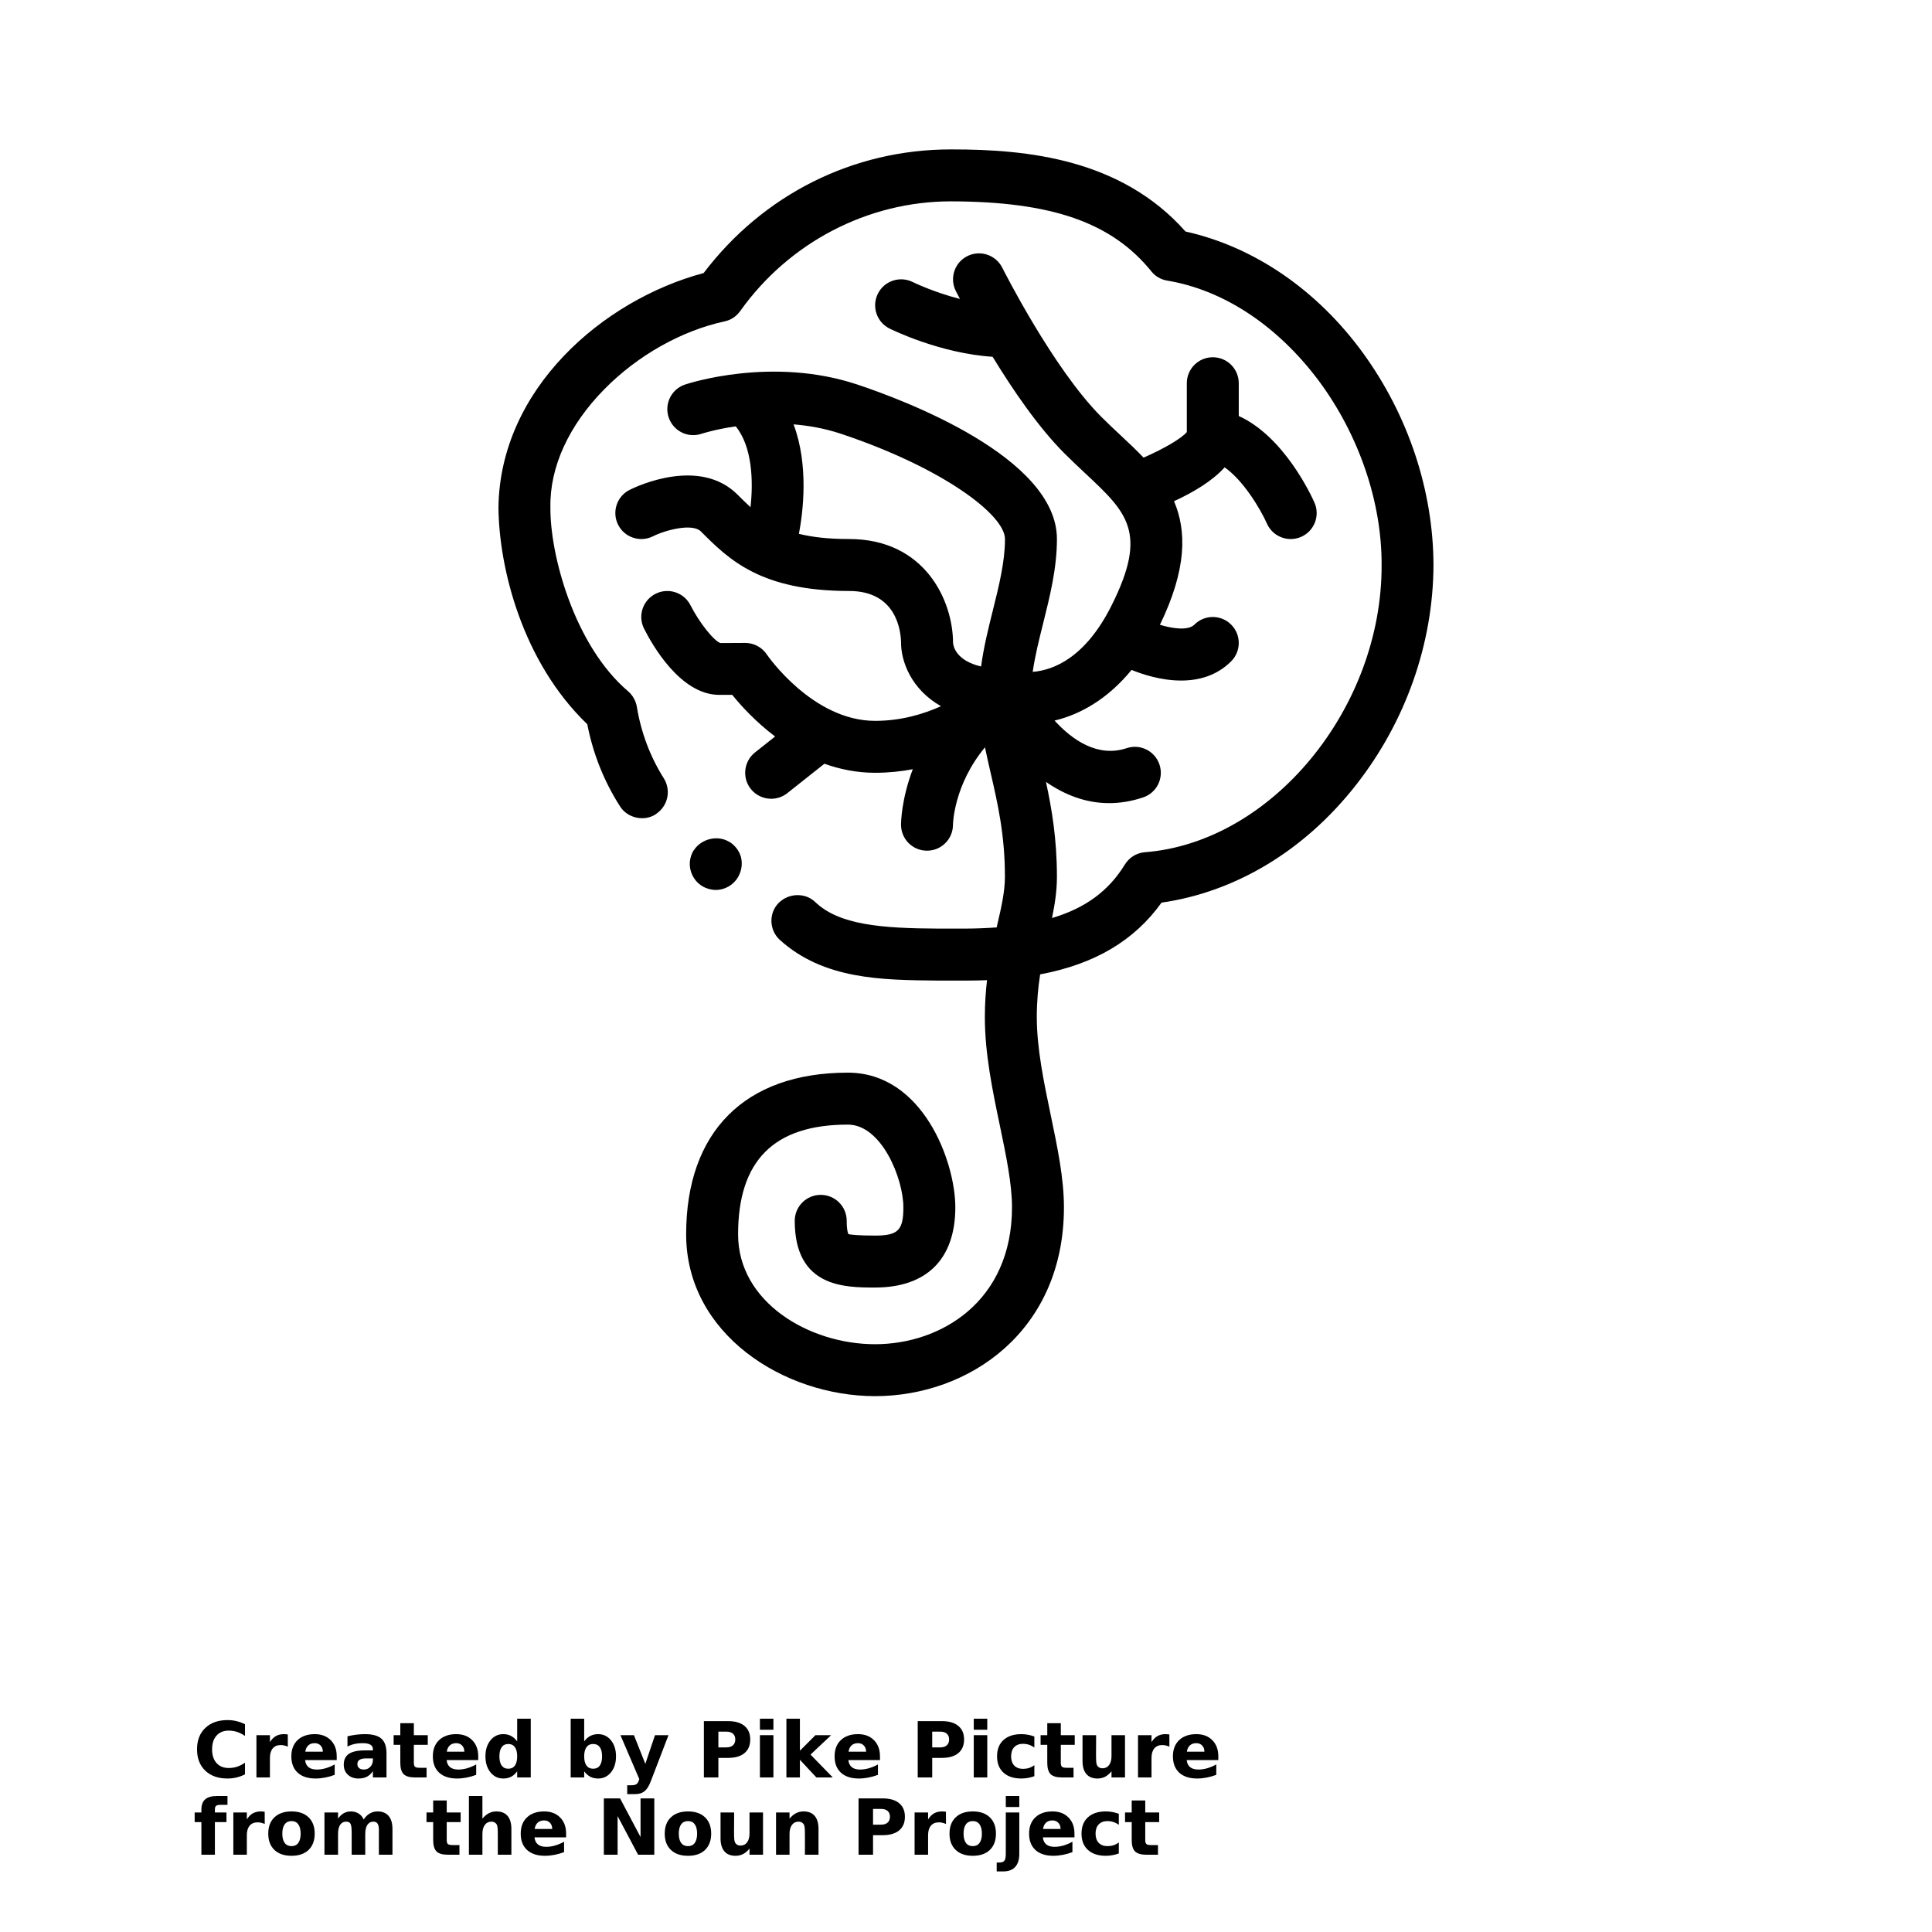 <?xml version="1.0" encoding="UTF-8"?>
<svg width="700pt" height="700pt" version="1.1" viewBox="0 0 700 700" xmlns="http://www.w3.org/2000/svg" xmlns:xlink="http://www.w3.org/1999/xlink">
 <defs>
  <symbol id="t" overflow="visible">
   <path d="m18.766-1.125c-0.969 0.5-1.98 0.875-3.031 1.125-1.043 0.258-2.137 0.391-3.281 0.391-3.398 0-6.09-0.945-8.078-2.844-1.992-1.906-2.984-4.484-2.984-7.734 0-3.258 0.992-5.836 2.984-7.734 1.988-1.906 4.68-2.859 8.078-2.859 1.145 0 2.238 0.133 3.281 0.391 1.051 0.25 2.062 0.625 3.031 1.125v4.219c-0.98-0.656-1.945-1.141-2.891-1.453-0.949-0.312-1.949-0.469-3-0.469-1.875 0-3.352 0.605-4.422 1.812-1.074 1.199-1.609 2.856-1.609 4.969 0 2.106 0.535 3.762 1.609 4.969 1.07 1.199 2.547 1.797 4.422 1.797 1.051 0 2.051-0.148 3-0.453 0.945-0.312 1.91-0.801 2.891-1.469z"/>
  </symbol>
  <symbol id="c" overflow="visible">
   <path d="m13.734-11.141c-0.438-0.195-0.871-0.344-1.297-0.438-0.418-0.102-0.84-0.156-1.266-0.156-1.262 0-2.231 0.406-2.906 1.219-0.68 0.805-1.016 1.953-1.016 3.453v7.062h-4.891v-15.312h4.891v2.516c0.625-1 1.344-1.727 2.156-2.188 0.82-0.469 1.801-0.703 2.938-0.703 0.164 0 0.344 0.012 0.531 0.031 0.195 0.012 0.477 0.039 0.844 0.078z"/>
  </symbol>
  <symbol id="a" overflow="visible">
   <path d="m17.641-7.703v1.406h-11.453c0.125 1.148 0.539 2.008 1.25 2.578 0.707 0.574 1.703 0.859 2.984 0.859 1.031 0 2.082-0.148 3.156-0.453 1.082-0.312 2.191-0.773 3.328-1.391v3.766c-1.156 0.438-2.312 0.766-3.469 0.984-1.156 0.227-2.312 0.344-3.469 0.344-2.773 0-4.93-0.703-6.469-2.109-1.531-1.406-2.297-3.379-2.297-5.922 0-2.5 0.754-4.461 2.266-5.891 1.508-1.438 3.582-2.156 6.219-2.156 2.406 0 4.332 0.73 5.781 2.188 1.445 1.449 2.172 3.383 2.172 5.797zm-5.031-1.625c0-0.926-0.273-1.672-0.812-2.234-0.543-0.57-1.25-0.859-2.125-0.859-0.949 0-1.719 0.266-2.312 0.797s-0.965 1.297-1.109 2.297z"/>
  </symbol>
  <symbol id="l" overflow="visible">
   <path d="m9.219-6.891c-1.023 0-1.793 0.172-2.312 0.516-0.512 0.344-0.766 0.855-0.766 1.531 0 0.625 0.207 1.117 0.625 1.469 0.414 0.344 0.988 0.516 1.719 0.516 0.926 0 1.703-0.328 2.328-0.984 0.633-0.664 0.953-1.492 0.953-2.484v-0.562zm7.469-1.844v8.734h-4.922v-2.266c-0.656 0.93-1.398 1.605-2.219 2.031-0.824 0.414-1.824 0.625-3 0.625-1.586 0-2.871-0.457-3.859-1.375-0.992-0.926-1.484-2.129-1.484-3.609 0-1.789 0.613-3.102 1.844-3.938 1.238-0.844 3.18-1.266 5.828-1.266h2.891v-0.391c0-0.77-0.309-1.332-0.922-1.688-0.617-0.363-1.57-0.547-2.859-0.547-1.055 0-2.031 0.105-2.938 0.312-0.898 0.211-1.73 0.523-2.5 0.938v-3.734c1.039-0.25 2.086-0.441 3.141-0.578 1.062-0.133 2.125-0.203 3.188-0.203 2.758 0 4.75 0.547 5.969 1.641 1.227 1.086 1.844 2.856 1.844 5.312z"/>
  </symbol>
  <symbol id="b" overflow="visible">
   <path d="m7.703-19.656v4.344h5.047v3.5h-5.047v6.5c0 0.711 0.141 1.188 0.422 1.438s0.836 0.375 1.672 0.375h2.516v3.5h-4.188c-1.938 0-3.312-0.398-4.125-1.203-0.805-0.812-1.203-2.18-1.203-4.109v-6.5h-2.422v-3.5h2.422v-4.344z"/>
  </symbol>
  <symbol id="k" overflow="visible">
   <path d="m12.766-13.078v-8.203h4.922v21.281h-4.922v-2.219c-0.668 0.906-1.406 1.57-2.219 1.984s-1.758 0.625-2.828 0.625c-1.887 0-3.434-0.75-4.641-2.25-1.211-1.5-1.812-3.426-1.812-5.781 0-2.363 0.602-4.297 1.812-5.797 1.207-1.5 2.754-2.25 4.641-2.25 1.062 0 2 0.215 2.812 0.641 0.82 0.43 1.566 1.086 2.234 1.969zm-3.219 9.922c1.039 0 1.836-0.379 2.391-1.141 0.551-0.77 0.828-1.883 0.828-3.344 0-1.457-0.277-2.566-0.828-3.328-0.555-0.77-1.352-1.156-2.391-1.156-1.043 0-1.84 0.387-2.391 1.156-0.555 0.762-0.828 1.871-0.828 3.328 0 1.461 0.273 2.574 0.828 3.344 0.551 0.762 1.348 1.141 2.391 1.141z"/>
  </symbol>
  <symbol id="j" overflow="visible">
   <path d="m10.5-3.156c1.051 0 1.852-0.379 2.406-1.141 0.551-0.77 0.828-1.883 0.828-3.344 0-1.457-0.277-2.566-0.828-3.328-0.555-0.77-1.355-1.156-2.406-1.156-1.055 0-1.859 0.387-2.422 1.156-0.555 0.773-0.828 1.883-0.828 3.328 0 1.449 0.273 2.559 0.828 3.328 0.562 0.773 1.367 1.156 2.422 1.156zm-3.25-9.922c0.676-0.883 1.422-1.539 2.234-1.969 0.82-0.426 1.766-0.641 2.828-0.641 1.895 0 3.445 0.75 4.656 2.25 1.207 1.5 1.812 3.434 1.812 5.797 0 2.356-0.605 4.281-1.812 5.781-1.211 1.5-2.762 2.25-4.656 2.25-1.062 0-2.008-0.211-2.828-0.625-0.812-0.426-1.559-1.086-2.234-1.984v2.219h-4.891v-21.281h4.891z"/>
  </symbol>
  <symbol id="i" overflow="visible">
   <path d="m0.344-15.312h4.891l4.125 10.391 3.5-10.391h4.891l-6.438 16.766c-0.648 1.695-1.402 2.883-2.266 3.562-0.867 0.688-2 1.031-3.406 1.031h-2.844v-3.219h1.531c0.832 0 1.438-0.137 1.812-0.406 0.383-0.262 0.68-0.73 0.891-1.406l0.141-0.422z"/>
  </symbol>
  <symbol id="d" overflow="visible">
   <path d="m2.578-20.406h8.734c2.594 0 4.582 0.578 5.969 1.734 1.395 1.148 2.094 2.789 2.094 4.922 0 2.137-0.699 3.781-2.094 4.938-1.387 1.156-3.375 1.734-5.969 1.734h-3.484v7.078h-5.25zm5.25 3.812v5.703h2.922c1.02 0 1.805-0.25 2.359-0.75 0.562-0.5 0.844-1.203 0.844-2.109 0-0.914-0.281-1.617-0.844-2.109-0.555-0.488-1.34-0.734-2.359-0.734z"/>
  </symbol>
  <symbol id="h" overflow="visible">
   <path d="m2.359-15.312h4.891v15.312h-4.891zm0-5.969h4.891v4h-4.891z"/>
  </symbol>
  <symbol id="s" overflow="visible">
   <path d="m2.359-21.281h4.891v11.594l5.625-5.625h5.688l-7.469 7.031 8.062 8.281h-5.938l-5.969-6.391v6.391h-4.891z"/>
  </symbol>
  <symbol id="g" overflow="visible">
   <path d="m14.719-14.828v3.984c-0.656-0.457-1.324-0.797-2-1.016-0.668-0.219-1.359-0.328-2.078-0.328-1.367 0-2.434 0.402-3.203 1.203-0.762 0.793-1.141 1.906-1.141 3.344 0 1.43 0.379 2.543 1.141 3.344 0.77 0.793 1.836 1.188 3.203 1.188 0.758 0 1.484-0.109 2.172-0.328 0.688-0.227 1.32-0.566 1.906-1.016v4c-0.762 0.281-1.539 0.488-2.328 0.625-0.781 0.145-1.574 0.219-2.375 0.219-2.762 0-4.922-0.707-6.484-2.125-1.555-1.414-2.328-3.383-2.328-5.906 0-2.531 0.773-4.504 2.328-5.922 1.562-1.414 3.723-2.125 6.484-2.125 0.801 0 1.594 0.074 2.375 0.219 0.781 0.137 1.555 0.352 2.328 0.641z"/>
  </symbol>
  <symbol id="f" overflow="visible">
   <path d="m2.188-5.969v-9.344h4.922v1.531c0 0.836-0.008 1.875-0.016 3.125-0.012 1.25-0.016 2.086-0.016 2.5 0 1.242 0.031 2.133 0.094 2.672 0.07 0.543 0.18 0.934 0.328 1.172 0.207 0.324 0.473 0.574 0.797 0.75 0.32 0.168 0.691 0.25 1.109 0.25 1.02 0 1.82-0.391 2.406-1.172 0.582-0.781 0.875-1.867 0.875-3.266v-7.562h4.891v15.312h-4.891v-2.219c-0.742 0.898-1.523 1.559-2.344 1.984-0.824 0.414-1.734 0.625-2.734 0.625-1.762 0-3.106-0.539-4.031-1.625-0.93-1.082-1.391-2.66-1.391-4.734z"/>
  </symbol>
  <symbol id="r" overflow="visible">
   <path d="m12.422-21.281v3.219h-2.703c-0.688 0-1.172 0.125-1.453 0.375-0.273 0.25-0.406 0.688-0.406 1.312v1.062h4.188v3.5h-4.188v11.812h-4.891v-11.812h-2.438v-3.5h2.438v-1.062c0-1.664 0.461-2.898 1.391-3.703 0.926-0.801 2.367-1.203 4.328-1.203z"/>
  </symbol>
  <symbol id="e" overflow="visible">
   <path d="m9.641-12.188c-1.086 0-1.914 0.391-2.484 1.172-0.574 0.781-0.859 1.906-0.859 3.375s0.285 2.594 0.859 3.375c0.57 0.773 1.398 1.156 2.484 1.156 1.062 0 1.875-0.383 2.438-1.156 0.57-0.781 0.859-1.906 0.859-3.375s-0.289-2.594-0.859-3.375c-0.562-0.781-1.375-1.172-2.438-1.172zm0-3.5c2.633 0 4.691 0.715 6.172 2.141 1.477 1.418 2.219 3.387 2.219 5.906 0 2.512-0.742 4.481-2.219 5.906-1.48 1.418-3.539 2.125-6.172 2.125-2.648 0-4.715-0.707-6.203-2.125-1.492-1.426-2.234-3.394-2.234-5.906 0-2.519 0.742-4.488 2.234-5.906 1.488-1.426 3.555-2.141 6.203-2.141z"/>
  </symbol>
  <symbol id="q" overflow="visible">
   <path d="m16.547-12.766c0.613-0.945 1.348-1.672 2.203-2.172 0.852-0.5 1.789-0.75 2.812-0.75 1.758 0 3.098 0.547 4.016 1.641 0.926 1.086 1.391 2.656 1.391 4.719v9.328h-4.922v-7.984-0.359c0.008-0.133 0.016-0.32 0.016-0.562 0-1.082-0.164-1.863-0.484-2.344-0.312-0.488-0.824-0.734-1.531-0.734-0.93 0-1.648 0.387-2.156 1.156-0.512 0.762-0.773 1.867-0.781 3.312v7.516h-4.922v-7.984c0-1.695-0.148-2.785-0.438-3.266-0.293-0.488-0.812-0.734-1.562-0.734-0.938 0-1.664 0.387-2.172 1.156-0.512 0.762-0.766 1.859-0.766 3.297v7.531h-4.922v-15.312h4.922v2.234c0.602-0.863 1.289-1.516 2.062-1.953 0.781-0.438 1.641-0.656 2.578-0.656 1.062 0 2 0.258 2.812 0.766 0.812 0.512 1.426 1.23 1.844 2.156z"/>
  </symbol>
  <symbol id="p" overflow="visible">
   <path d="m17.75-9.328v9.328h-4.922v-7.109c0-1.344-0.031-2.266-0.094-2.766s-0.168-0.867-0.312-1.109c-0.188-0.312-0.449-0.555-0.781-0.734-0.324-0.176-0.695-0.266-1.109-0.266-1.023 0-1.824 0.398-2.406 1.188-0.586 0.781-0.875 1.871-0.875 3.266v7.531h-4.891v-21.281h4.891v8.203c0.738-0.883 1.52-1.539 2.344-1.969 0.832-0.426 1.75-0.641 2.75-0.641 1.77 0 3.113 0.547 4.031 1.641 0.914 1.086 1.375 2.656 1.375 4.719z"/>
  </symbol>
  <symbol id="o" overflow="visible">
   <path d="m2.578-20.406h5.875l7.422 14v-14h4.984v20.406h-5.875l-7.422-14v14h-4.984z"/>
  </symbol>
  <symbol id="n" overflow="visible">
   <path d="m17.75-9.328v9.328h-4.922v-7.141c0-1.32-0.031-2.234-0.094-2.734s-0.168-0.867-0.312-1.109c-0.188-0.312-0.449-0.555-0.781-0.734-0.324-0.176-0.695-0.266-1.109-0.266-1.023 0-1.824 0.398-2.406 1.188-0.586 0.781-0.875 1.871-0.875 3.266v7.531h-4.891v-15.312h4.891v2.234c0.738-0.883 1.52-1.539 2.344-1.969 0.832-0.426 1.75-0.641 2.75-0.641 1.77 0 3.113 0.547 4.031 1.641 0.914 1.086 1.375 2.656 1.375 4.719z"/>
  </symbol>
  <symbol id="m" overflow="visible">
   <path d="m2.359-15.312h4.891v15.031c0 2.051-0.496 3.617-1.484 4.703-0.98 1.082-2.406 1.625-4.281 1.625h-2.422v-3.219h0.859c0.926 0 1.562-0.211 1.906-0.625 0.352-0.418 0.531-1.246 0.531-2.484zm0-5.969h4.891v4h-4.891z"/>
  </symbol>
 </defs>
 <g>
  <path d="m493.99 128.1c-16.648-22.961-39.523-38.672-64.461-44.223-23.34-26.359-57.418-29.742-84.516-29.742h-0.559c-35.391 0-67.957 16.379-89.512 44.793-36.605 9.789-73.781 42.066-74.34 84.895 0.184 22.203 8.754 56.09 32.184 78.578 2.066 10.633 6.019 20.609 11.855 29.742 2.637 4.234 8.656 5.644 12.898 2.91 0.172-0.105 0.309-0.254 0.477-0.371 4.008-2.852 5.164-8.371 2.535-12.621-4.988-7.902-8.277-16.656-9.789-25.883-0.375-2.258-1.508-4.234-3.102-5.644-19.578-16.57-28.426-49.598-28.234-66.723-0.285-14.594 6.68-29.742 19.578-42.828 12.039-12.234 27.949-21.172 43.574-24.555 2.262-0.477 4.234-1.793 5.644-3.769 17.691-24.84 46.211-39.711 76.328-39.711 36.512 0.09 58.25 7.617 72.648 25.414 1.32 1.691 3.394 2.91 5.652 3.293 20.512 3.394 40.09 16.375 55.055 36.422 14.492 19.578 22.773 43.855 22.68 66.629 0.184 51.945-39.906 100.61-85.922 104.08-2.922 0.285-5.551 1.887-7.156 4.523-5.809 9.453-14.211 15.707-26.344 19.309 1.012-4.894 1.781-9.762 1.781-14.98 0-13.688-1.875-24.664-3.969-34.344 6.457 4.473 14.129 7.699 22.887 7.695 3.891 0 7.996-0.633 12.297-2.07 4.93-1.637 7.594-6.961 5.945-11.898-1.645-4.922-6.934-7.598-11.906-5.945-10.496 3.473-19.691-2.981-26.113-10 9.031-2.156 19.027-7.527 27.906-18.355 3.859 1.578 10.691 3.852 17.961 3.852 6.262 0 12.84-1.691 18.117-6.965 3.68-3.672 3.68-9.633 0-13.305-3.672-3.68-9.633-3.68-13.305 0-2.234 2.246-7.863 1.469-12.5 0.074 9.762-20.137 9.715-33.988 5.113-44.781 7.156-3.293 13.926-7.379 18.34-12.266 6.664 4.625 12.879 14.902 15.332 20.395 1.574 3.5 5.012 5.578 8.613 5.578 1.277 0 2.574-0.258 3.812-0.812 4.738-2.109 6.883-7.656 4.777-12.402-1.211-2.742-11.059-23.941-27.422-31.367v-11.879c0-5.195-4.207-9.406-9.406-9.406-5.203 0-9.414 4.211-9.414 9.406v17.695c-1.898 2.32-8.434 6.121-15.664 9.27-2.664-2.793-5.516-5.465-8.344-8.109-2.269-2.121-4.633-4.328-6.984-6.688-17.504-17.504-35.695-53.664-35.879-54.02-2.336-4.648-7.973-6.523-12.629-4.211-4.652 2.324-6.535 7.981-4.207 12.629 0.117 0.234 0.637 1.27 1.496 2.906-9.637-2.477-17-6.074-17.109-6.137-4.676-2.297-10.305-0.414-12.617 4.238-2.32 4.648-0.43 10.289 4.207 12.609 0.797 0.391 18.246 9.004 37.375 10.242 7.203 11.809 16.535 25.531 26.059 35.043 2.508 2.508 5.019 4.848 7.438 7.125 15.227 14.246 22.875 21.398 9.621 47.891-9.574 19.152-21.23 23.52-28.594 24.098 0.805-5.672 2.269-11.523 3.785-17.605 2.453-9.805 4.988-19.945 4.988-30.516 0-29.586-55.344-50.328-72.309-55.977-30.891-10.305-61.145-0.43-62.422 0-4.93 1.637-7.594 6.965-5.945 11.898 1.645 4.922 6.938 7.609 11.898 5.945 0.105-0.039 4.938-1.613 12.41-2.699 6.035 7.449 6.379 19.965 5.348 29.301-1.566-1.434-3.09-2.953-4.672-4.531-13.805-13.805-36.551-3.039-39.098-1.766-4.652 2.324-6.535 7.973-4.211 12.629 2.324 4.648 7.981 6.523 12.629 4.211 4.57-2.289 14.293-4.828 17.371-1.766 10.109 10.121 21.578 21.578 53.711 21.578 17.188 0 18.75 14.461 18.82 18.82 0 6.469 3.496 16.715 14.465 22.926-6.473 2.922-14.578 5.309-23.871 5.309-22.73 0-39.078-23.824-39.227-24.039-1.746-2.621-4.688-4.195-7.828-4.195l-8.988 0.043c-2.352-0.727-7.723-7.5-10.84-13.676-2.34-4.641-7.996-6.516-12.645-4.18-4.637 2.324-6.523 7.969-4.199 12.609 2.824 5.633 13.113 24.023 27.238 24.023h4.727c3.098 3.836 8.391 9.695 15.535 15.086l-7.281 5.769c-4.07 3.231-4.762 9.156-1.535 13.227 1.863 2.34 4.613 3.562 7.387 3.562 2.043 0 4.109-0.66 5.836-2.027l13.461-10.668c5.598 2.016 11.727 3.281 18.344 3.281 4.816 0 9.379-0.48 13.668-1.293-4.168 10.965-4.262 19.434-4.262 20.113 0 5.203 4.211 9.406 9.414 9.406 5.203 0 9.406-4.207 9.406-9.406 0-0.18 0.223-14.324 11.598-28.055 0.629 3.07 1.328 6.144 2.051 9.273 2.547 11.027 5.176 22.422 5.176 37.605 0 5.422-1.281 10.992-2.777 17.434-0.074 0.309-0.145 0.633-0.219 0.945-3.59 0.262-7.375 0.414-11.406 0.438h-9.414c-20.984-0.094-36.332-1.32-44.984-9.695-3.367-3.199-8.848-3.188-12.348-0.332-0.312 0.258-0.637 0.5-0.914 0.801-3.586 3.769-3.297 9.695 0.363 13.184l0.102 0.09c15.898 14.402 36.887 14.59 57.223 14.777h9.879 0.934c2.418 0 4.766-0.055 7.074-0.145-0.477 4.121-0.785 8.562-0.785 13.41 0 13.215 2.754 26.461 5.434 39.25 2.262 10.863 4.402 21.125 4.402 29.625 0 34.086-25.727 49.617-49.621 49.617-23.871 0-49.621-15.211-49.621-39.789 0-26.762 13.016-39.777 39.777-39.777 12.273 0 20.109 19.66 20.109 29.941 0 8.344-1.922 10.266-10.266 10.266-5.641 0-9-0.297-9.672-0.559-0.012-0.016-0.594-1.086-0.594-4.789 0-5.203-4.211-9.406-9.414-9.406s-9.414 4.207-9.414 9.406c0 24.168 18.211 24.168 29.094 24.168 18.754 0 29.086-10.332 29.086-29.086 0-16.469-11.754-48.766-38.93-48.766-37.238 0-58.598 21.359-58.598 58.598 0 36.203 35.531 58.609 68.441 58.609 34.016 0 68.441-23.508 68.441-68.438 0-10.449-2.336-21.629-4.801-33.465-2.481-11.867-5.035-24.137-5.035-35.41 0-5.785 0.488-10.836 1.215-15.5 19.785-3.731 34.086-12.203 43.98-25.996 26.906-3.859 51.855-18.918 70.391-42.543 18.07-22.961 28.051-51.387 28.141-79.801-0.082-26.914-9.113-54.105-25.398-76.605zm-186.34 67.199c-7.527 0-13.402-0.684-18.188-1.883 1.488-7.828 3.641-24.871-1.938-39.66 5.527 0.453 11.34 1.473 17.152 3.406 36.715 12.242 59.445 29.328 59.445 38.137 0 8.254-2.152 16.844-4.418 25.957-1.645 6.578-3.309 13.312-4.238 20.223-9.145-2.121-10.078-7.461-10.16-8.527-0.012-15.137-10.043-37.652-37.656-37.652zm-57.418 120.09c-0.648-2.352-0.273-4.891 0.945-7.062 0.113-0.195 0.27-0.352 0.398-0.539 2.715-3.891 8.359-5.273 12.492-2.852h0.09c2.16 1.32 3.668 3.297 4.328 5.652 0.516 2.25 0.285 4.562-0.777 6.602-0.09 0.18-0.152 0.375-0.258 0.547-1.691 2.91-4.793 4.703-8.086 4.703-1.703 0-3.297-0.469-4.703-1.223l-0.102-0.094c-2.152-1.215-3.664-3.293-4.328-5.734z"/>
  <use x="70" y="644" xlink:href="#t"/>
  <use x="90.551" y="644" xlink:href="#c"/>
  <use x="104.359" y="644" xlink:href="#a"/>
  <use x="123.348" y="644" xlink:href="#l"/>
  <use x="142.242" y="644" xlink:href="#b"/>
  <use x="155.629" y="644" xlink:href="#a"/>
  <use x="174.617" y="644" xlink:href="#k"/>
  <use x="204.41" y="644" xlink:href="#j"/>
  <use x="224.453" y="644" xlink:href="#i"/>
  <use x="252.453" y="644" xlink:href="#d"/>
  <use x="272.973" y="644" xlink:href="#h"/>
  <use x="282.57" y="644" xlink:href="#s"/>
  <use x="301.191" y="644" xlink:href="#a"/>
  <use x="329.93" y="644" xlink:href="#d"/>
  <use x="350.453" y="644" xlink:href="#h"/>
  <use x="360.047" y="644" xlink:href="#g"/>
  <use x="376.648" y="644" xlink:href="#b"/>
  <use x="390.031" y="644" xlink:href="#f"/>
  <use x="409.965" y="644" xlink:href="#c"/>
  <use x="423.773" y="644" xlink:href="#a"/>
  <use x="70" y="672" xlink:href="#r"/>
  <use x="82.184" y="672" xlink:href="#c"/>
  <use x="95.992" y="672" xlink:href="#e"/>
  <use x="115.227" y="672" xlink:href="#q"/>
  <use x="154.152" y="672" xlink:href="#b"/>
  <use x="167.535" y="672" xlink:href="#p"/>
  <use x="187.469" y="672" xlink:href="#a"/>
  <use x="216.207" y="672" xlink:href="#o"/>
  <use x="239.641" y="672" xlink:href="#e"/>
  <use x="258.879" y="672" xlink:href="#f"/>
  <use x="278.812" y="672" xlink:href="#n"/>
  <use x="308.492" y="672" xlink:href="#d"/>
  <use x="329.016" y="672" xlink:href="#c"/>
  <use x="342.82" y="672" xlink:href="#e"/>
  <use x="362.059" y="672" xlink:href="#m"/>
  <use x="371.656" y="672" xlink:href="#a"/>
  <use x="390.648" y="672" xlink:href="#g"/>
  <use x="407.242" y="672" xlink:href="#b"/>
 </g>
</svg>
